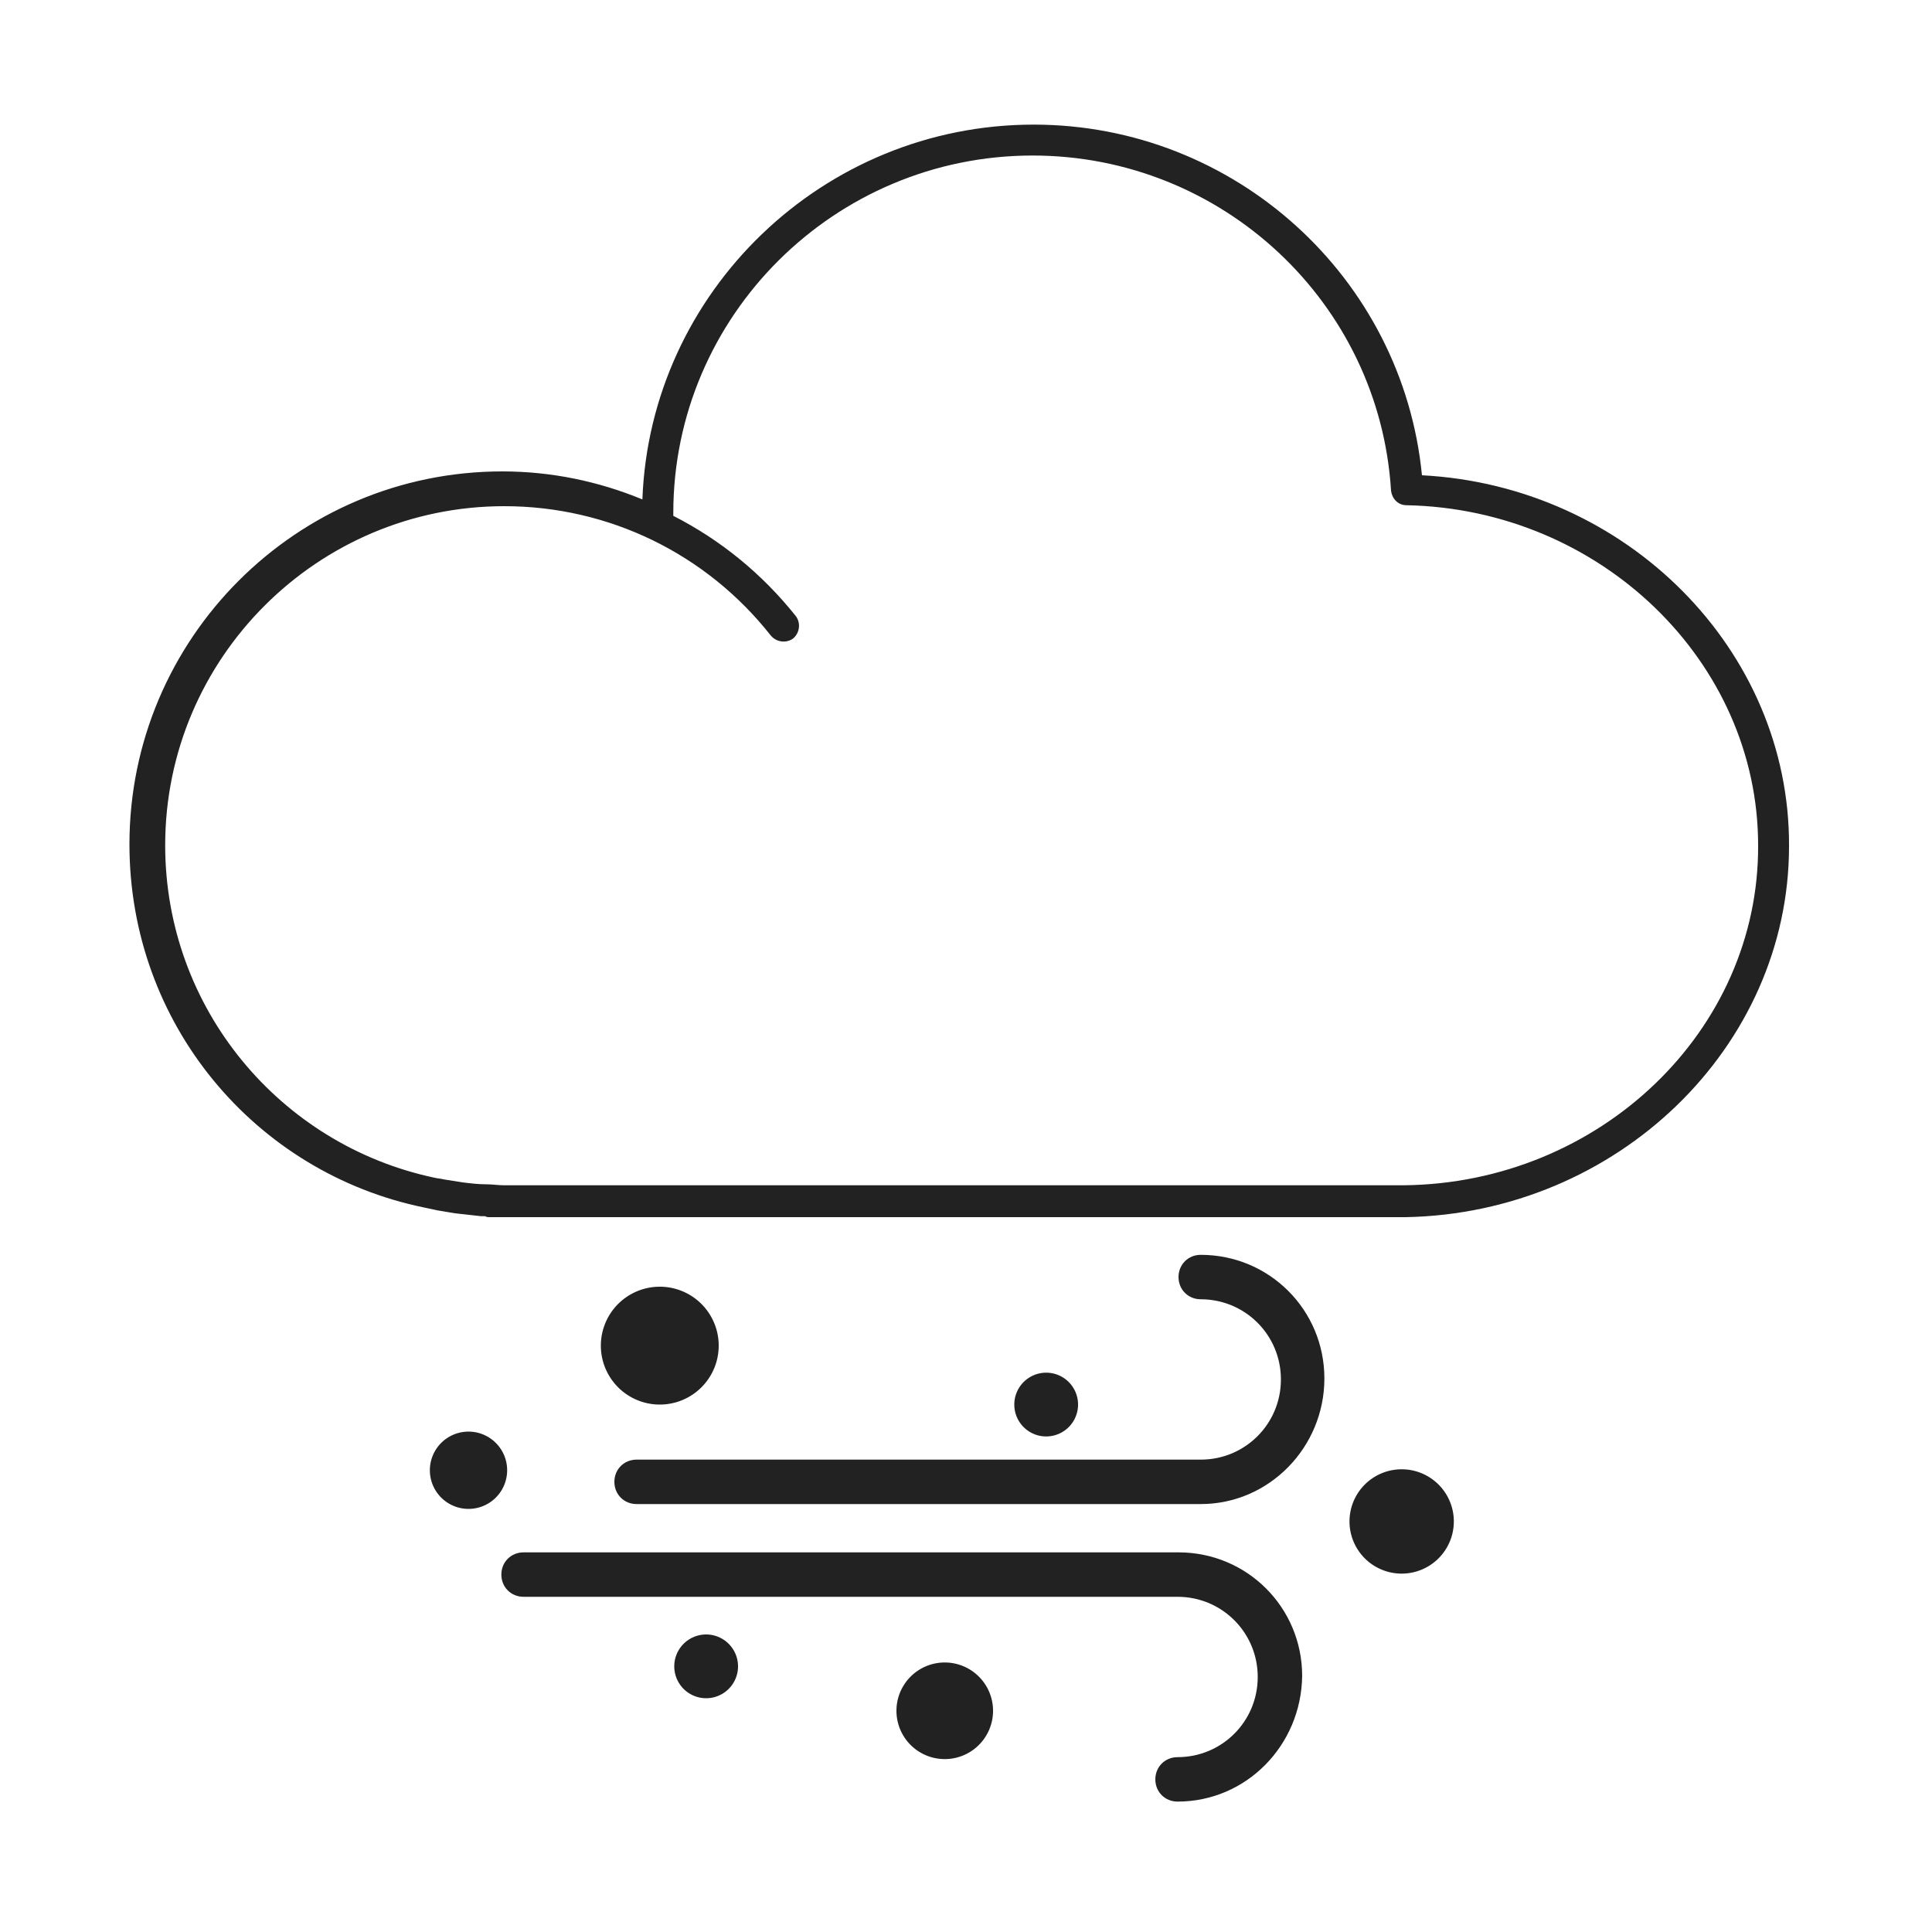 <svg class="svg-icon" style="width: 1em; height: 1em;vertical-align: middle;fill: currentColor;overflow: hidden;" viewBox="0 0 1024 1024" version="1.1" xmlns="http://www.w3.org/2000/svg"><path d="M753.664 251.904c-10.24-104.96-99.328-185.856-205.824-185.856-111.616 0-203.264 88.576-207.36 198.656-23.552-9.728-48.64-14.848-74.24-14.848-109.056 0-197.632 88.576-197.632 197.632 0 95.232 66.56 174.08 156.16 192.512 2.56 0.512 4.608 1.024 7.168 1.536l9.216 1.536 13.824 1.536h2.048c1.024 0.512 1.536 0.512 2.56 0.512h485.376c112.128-2.048 203.264-90.112 203.264-196.608 0.512-103.936-86.016-190.976-194.56-196.608z m-9.728 376.32H267.264c-3.072 0-6.144-0.512-9.216-0.512-4.608 0-8.704-0.512-12.8-1.024-3.072-0.512-6.656-1.024-9.728-1.536-2.048-0.512-3.584-0.512-5.632-1.024-81.408-17.408-142.336-89.6-142.336-176.128 0-99.328 80.896-179.712 179.712-179.712 55.296 0 107.008 25.088 141.312 68.608 3.072 3.584 8.192 4.096 11.776 1.536 3.584-3.072 4.096-8.192 1.536-11.776-17.92-22.528-39.936-40.448-65.024-53.248v-1.536c0-104.448 85.504-189.44 190.464-189.44 100.352 0 183.808 77.824 189.952 177.664 0.512 4.096 3.584 7.68 8.192 7.68 102.912 2.048 186.368 82.944 186.368 180.224 0.512 98.304-83.968 179.2-187.904 180.224z" fill="#222222" /><path d="M349.696 713.216m-31.232 0a31.232 31.232 0 1 0 62.464 0 31.232 31.232 0 1 0-62.464 0Z" fill="#222222" /><path d="M500.736 906.752m-25.6 0a25.6 25.6 0 1 0 51.2 0 25.6 25.6 0 1 0-51.2 0Z" fill="#222222" /><path d="M554.496 744.448m-16.896 0a16.896 16.896 0 1 0 33.792 0 16.896 16.896 0 1 0-33.792 0Z" fill="#222222" /><path d="M374.272 883.2m-16.896 0a16.896 16.896 0 1 0 33.792 0 16.896 16.896 0 1 0-33.792 0Z" fill="#222222" /><path d="M742.912 806.4m-27.648 0a27.648 27.648 0 1 0 55.296 0 27.648 27.648 0 1 0-55.296 0Z" fill="#222222" /><path d="M248.32 779.264m-20.48 0a20.48 20.48 0 1 0 40.96 0 20.48 20.48 0 1 0-40.96 0Z" fill="#222222" /><path d="M636.416 797.184H337.408c-6.656 0-11.776-5.12-11.776-11.776s5.12-11.776 11.776-11.776h299.008c23.552 0 42.496-18.944 42.496-42.496s-18.944-42.496-42.496-42.496c-6.656 0-11.776-5.12-11.776-11.776s5.12-11.776 11.776-11.776c36.352 0 65.536 29.184 65.536 65.536s-29.184 66.56-65.536 66.56zM624.128 954.88c-6.656 0-11.776-5.12-11.776-11.776s5.12-11.776 11.776-11.776c23.552 0 42.496-18.944 42.496-42.496 0-23.552-18.944-42.496-42.496-42.496H277.504c-6.656 0-11.776-5.12-11.776-11.776s5.12-11.776 11.776-11.776H624.64c36.352 0 65.536 29.184 65.536 65.536-0.512 36.864-29.696 66.56-66.048 66.56z" fill="#222222" /></svg>